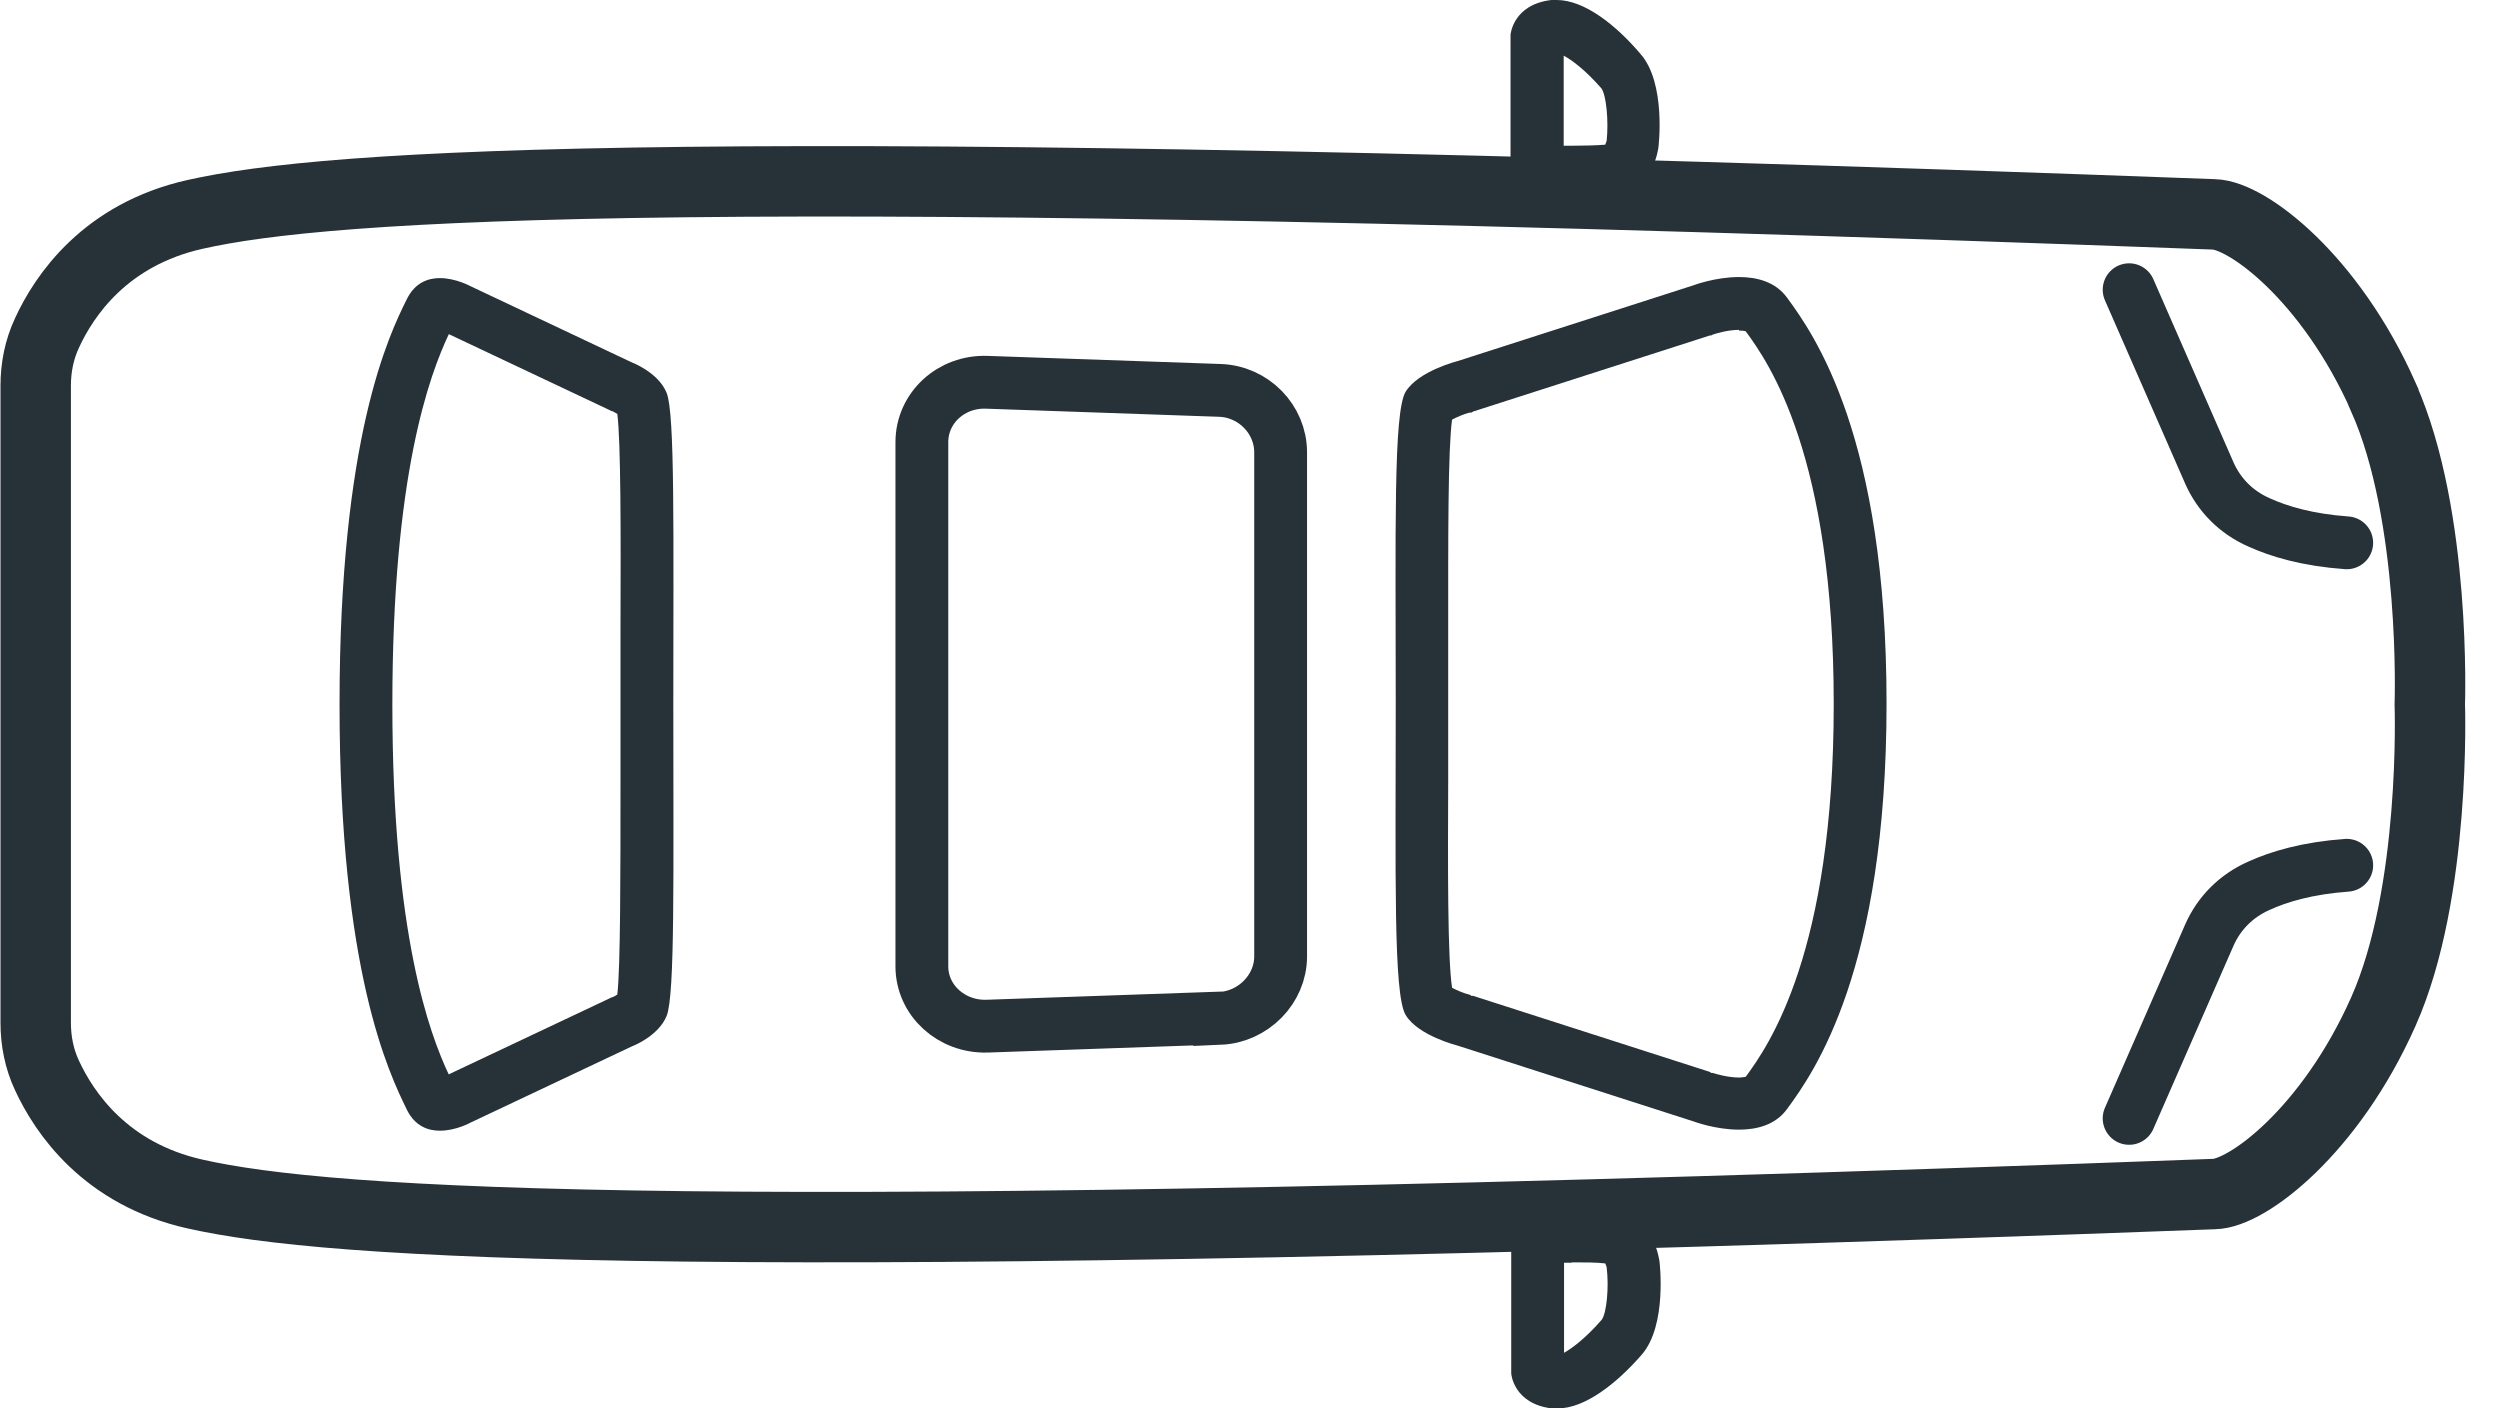 <svg width="71" height="40" viewBox="0 0 71 40" fill="none" xmlns="http://www.w3.org/2000/svg">
<path d="M44.409 1.58C44.629 1.7 45.009 1.97 45.479 2.509C45.619 2.699 45.689 3.439 45.629 3.999C45.629 3.999 45.609 4.049 45.589 4.109C45.339 4.129 45.009 4.139 44.629 4.139C44.559 4.139 44.479 4.139 44.409 4.139V1.58ZM44.209 0C44.209 0 44.109 0 44.059 0C42.959 0.13 42.899 0.99 42.899 0.99V5.589C42.899 5.589 43.739 5.639 44.619 5.639C45.059 5.639 45.509 5.629 45.869 5.589C46.939 5.479 47.099 4.189 47.099 4.189C47.099 4.189 47.329 2.369 46.589 1.53C45.909 0.73 45.009 0 44.209 0Z" fill="#263238"/>
<path d="M44.629 35.851C45.009 35.851 45.339 35.851 45.589 35.881C45.609 35.921 45.619 35.961 45.629 35.991C45.699 36.551 45.629 37.291 45.489 37.481C45.009 38.031 44.629 38.3 44.419 38.42V35.861C44.489 35.861 44.569 35.861 44.639 35.861M44.639 34.361C43.759 34.361 42.919 34.411 42.919 34.411V39.01C42.919 39.01 42.979 39.87 44.079 40C44.129 40 44.179 40 44.229 40C45.029 40 45.929 39.27 46.619 38.48C47.359 37.641 47.129 35.821 47.129 35.821C47.129 35.821 46.969 34.521 45.899 34.421C45.539 34.381 45.089 34.371 44.649 34.371L44.639 34.361Z" fill="#263238"/>
<path d="M34.64 28.913L28.031 29.143C27.021 29.173 26.181 28.413 26.181 27.443V12.557C26.181 11.587 27.011 10.817 28.031 10.857L34.64 11.087C35.6 11.117 36.37 11.907 36.37 12.847V27.163C36.37 28.093 35.59 28.883 34.64 28.923V28.913Z" stroke="#263238" stroke-width="1.5" stroke-miterlimit="10"/>
<path d="M60.467 8.228L62.747 13.437C63.017 14.046 63.497 14.546 64.157 14.836C64.727 15.096 65.537 15.336 66.647 15.416" stroke="#263238" stroke-width="1.5" stroke-miterlimit="10" stroke-linecap="round"/>
<path d="M60.467 31.762L62.747 26.553C63.017 25.944 63.497 25.444 64.157 25.154C64.727 24.894 65.537 24.654 66.647 24.574" stroke="#263238" stroke-width="1.5" stroke-miterlimit="10" stroke-linecap="round"/>
<path d="M67.686 11.267C66.177 7.878 63.817 6.108 62.877 6.088C19.882 4.489 9.323 5.239 5.543 6.088C2.994 6.658 1.824 8.388 1.334 9.458C1.114 9.928 1.014 10.437 1.014 10.957V29.043C1.014 29.563 1.114 30.073 1.334 30.542C1.824 31.602 2.994 33.342 5.543 33.911C9.313 34.761 19.872 35.511 62.877 33.911C63.817 33.901 66.177 32.122 67.686 28.733C69.196 25.344 69.006 20.005 69.006 20.005C69.006 20.005 69.196 14.656 67.686 11.277V11.267Z" stroke="#263238" stroke-width="2" stroke-miterlimit="10"/>
<path d="M49.388 9.388C49.488 9.388 49.548 9.398 49.578 9.408C50.238 10.307 52.078 12.937 52.078 19.995C52.078 27.053 50.238 29.683 49.578 30.582C49.548 30.582 49.488 30.602 49.388 30.602C49.078 30.602 48.739 30.502 48.639 30.472H48.599L48.559 30.442L41.839 28.283H41.789L41.749 28.253C41.579 28.213 41.369 28.123 41.239 28.053C41.109 27.203 41.119 24.624 41.129 22.114C41.129 21.445 41.129 20.735 41.129 19.985C41.129 19.235 41.129 18.525 41.129 17.855C41.129 15.356 41.119 12.777 41.239 11.917C41.369 11.847 41.579 11.757 41.739 11.717H41.789L41.839 11.687L48.559 9.528H48.599L48.629 9.508C48.739 9.468 49.078 9.368 49.388 9.368M49.388 7.868C48.718 7.868 48.108 8.098 48.108 8.098L41.389 10.257C41.389 10.257 40.279 10.537 39.919 11.127C39.569 11.717 39.639 15.096 39.639 19.975C39.639 24.854 39.569 28.233 39.919 28.823C40.269 29.413 41.389 29.693 41.389 29.693L48.108 31.852C48.108 31.852 48.718 32.082 49.388 32.082C49.888 32.082 50.418 31.952 50.748 31.502C51.528 30.442 53.578 27.543 53.578 19.975C53.578 12.407 51.528 9.508 50.748 8.448C50.418 7.998 49.888 7.868 49.388 7.868V7.868Z" fill="#263238"/>
<path d="M12.743 9.488L17.292 11.637L17.352 11.667L17.412 11.687C17.412 11.687 17.472 11.717 17.532 11.757C17.632 12.547 17.632 15.136 17.622 17.875V22.125C17.622 24.864 17.622 27.453 17.532 28.243C17.492 28.273 17.442 28.303 17.412 28.313L17.352 28.333L17.292 28.363L12.743 30.512C12.203 29.363 11.143 26.543 11.143 20.005C11.143 13.467 12.203 10.647 12.743 9.498M12.493 7.898C12.153 7.898 11.793 8.028 11.563 8.478C11.033 9.538 9.643 12.437 9.643 20.005C9.643 27.573 11.043 30.472 11.563 31.532C11.793 31.982 12.153 32.112 12.493 32.112C12.953 32.112 13.363 31.882 13.363 31.882L17.932 29.723C17.932 29.723 18.692 29.443 18.932 28.853C19.172 28.263 19.122 24.884 19.122 20.005C19.122 15.126 19.172 11.747 18.932 11.157C18.692 10.567 17.932 10.287 17.932 10.287L13.363 8.128C13.363 8.128 12.943 7.898 12.493 7.898Z" fill="#263238"/>
</svg>
